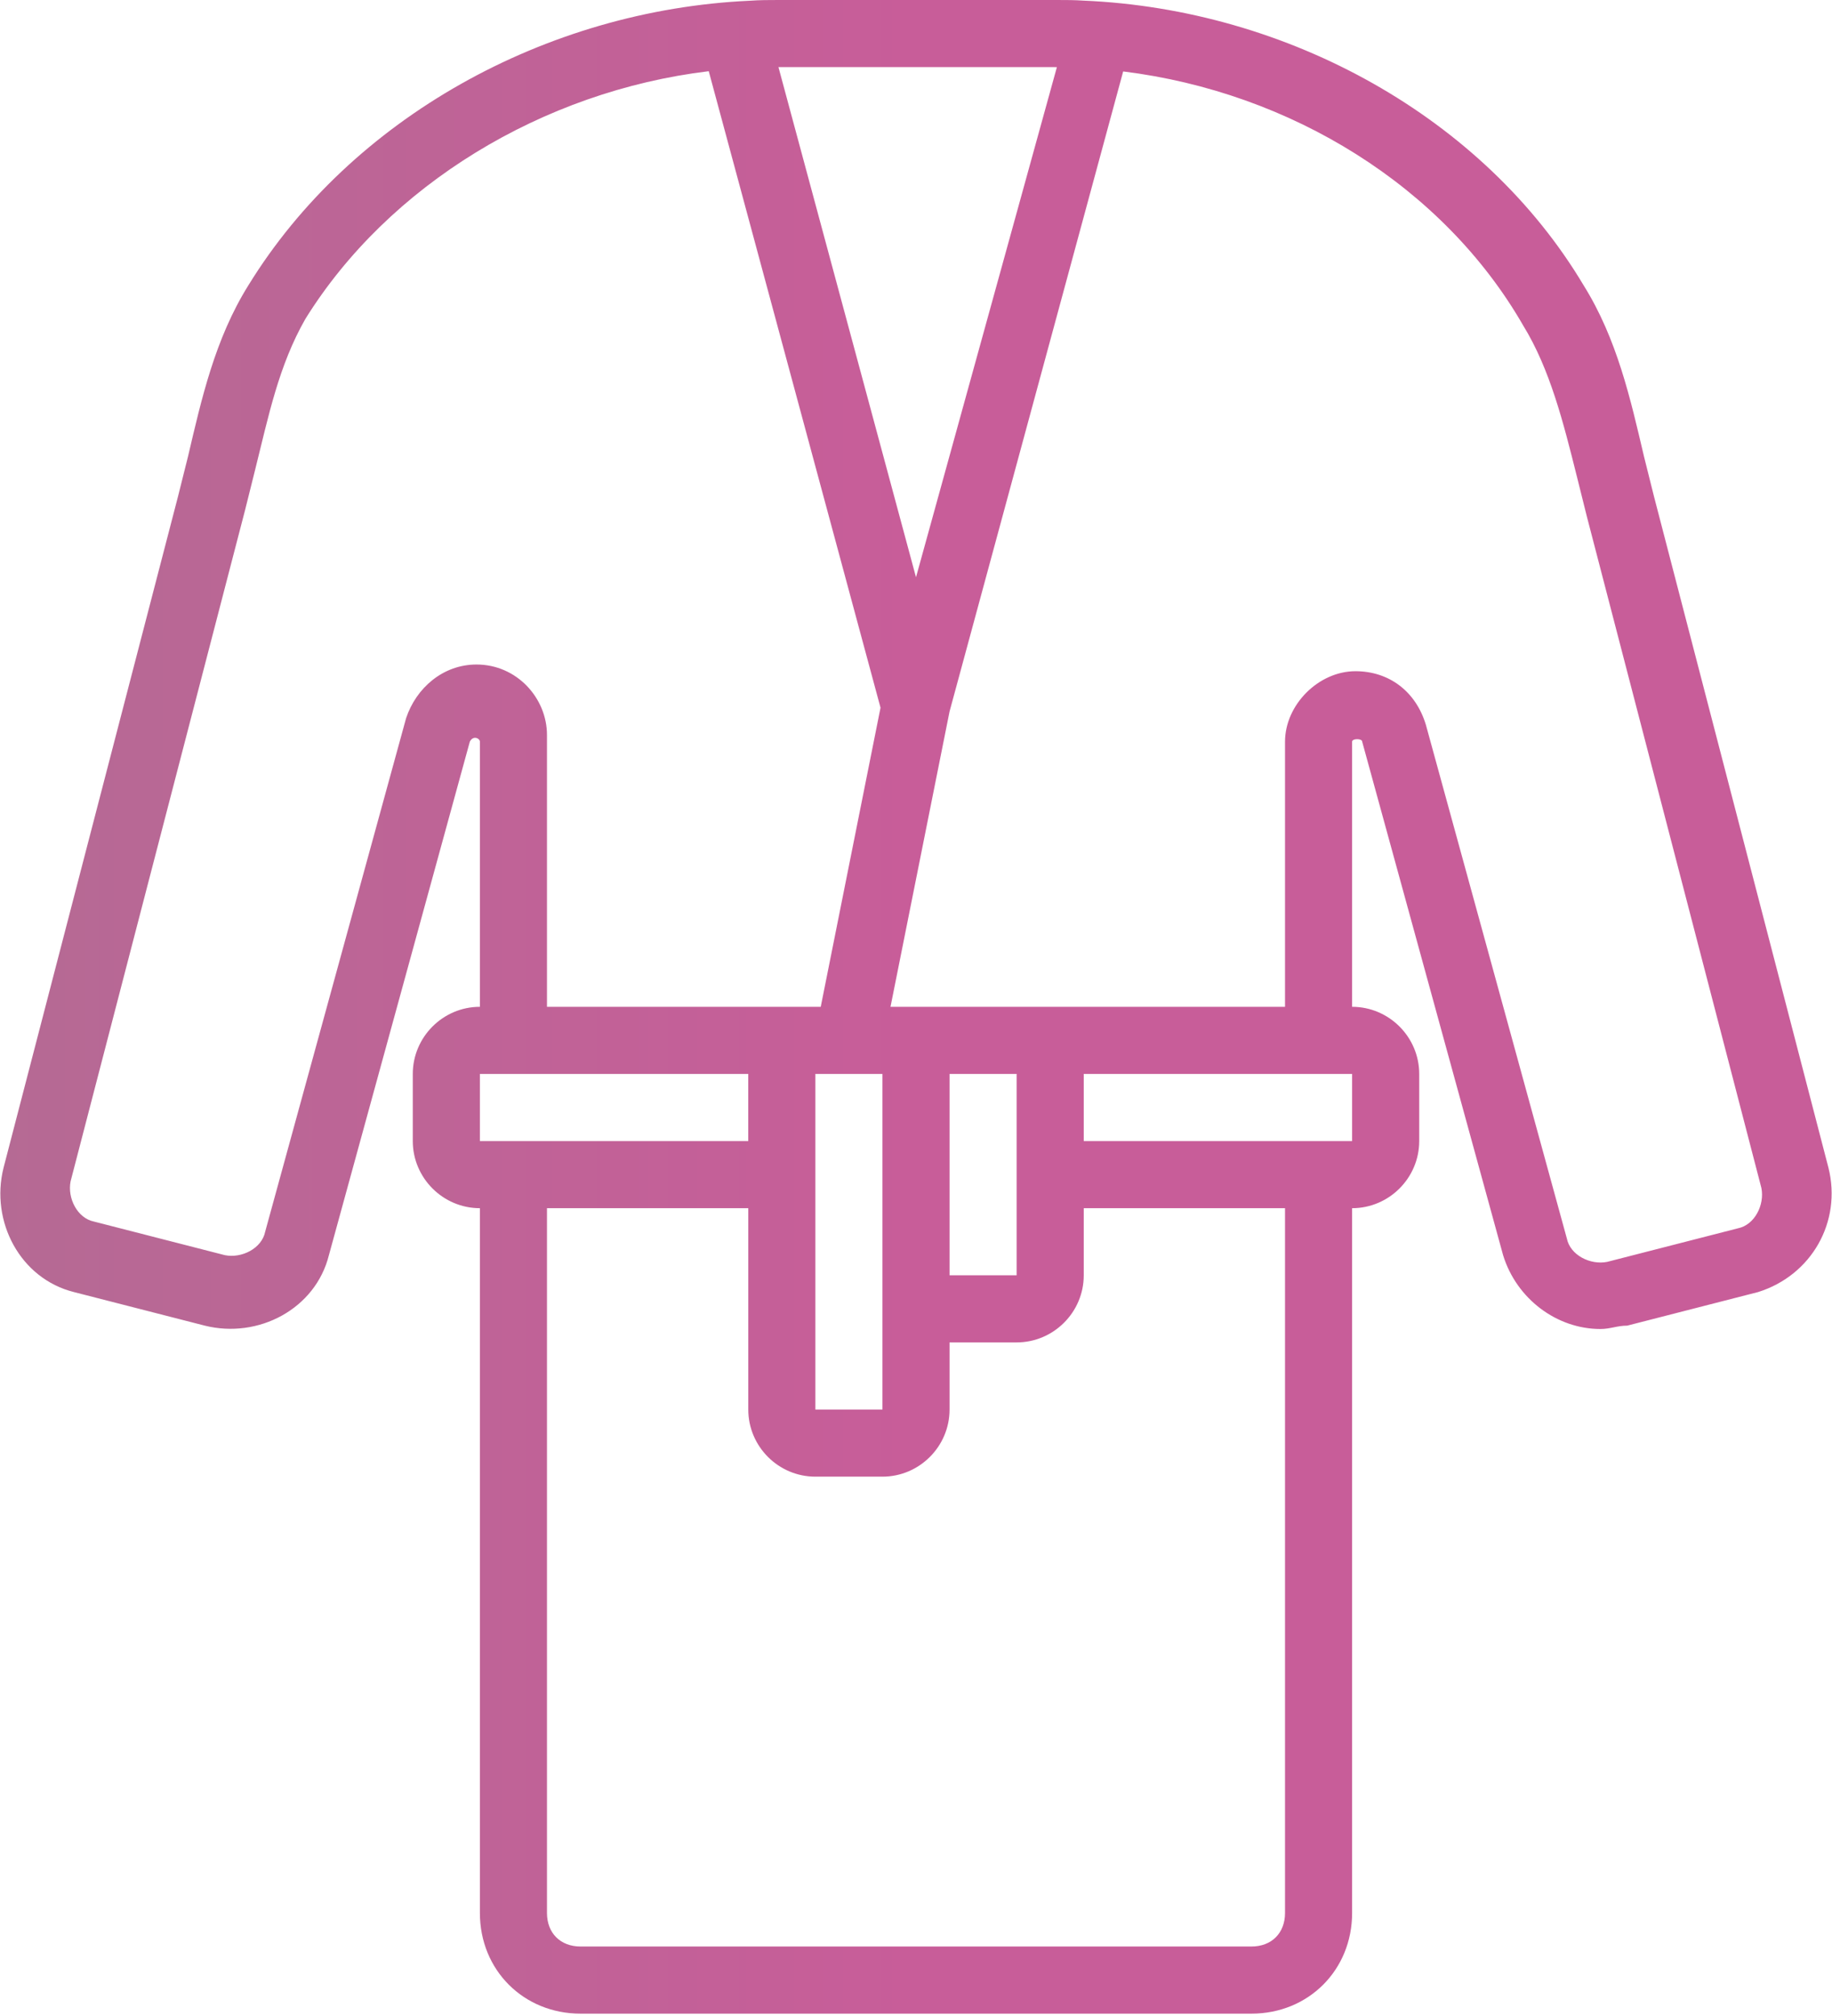 <?xml version="1.0" encoding="UTF-8"?>
<svg width="60px" height="66px" viewBox="0 0 60 66" version="1.1" xmlns="http://www.w3.org/2000/svg" xmlns:xlink="http://www.w3.org/1999/xlink">
    <!-- Generator: Sketch 49.3 (51167) - http://www.bohemiancoding.com/sketch -->
    <title>bathrobe</title>
    <desc>Created with Sketch.</desc>
    <defs>
        <linearGradient x1="50%" y1="50%" x2="0%" y2="50%" id="linearGradient-1">
            <stop stop-color="#C85D99" offset="0%"></stop>
            <stop stop-color="#B56A94" offset="100%"></stop>
        </linearGradient>
    </defs>
    <g id="Page-1" stroke="none" stroke-width="1" fill="none" fill-rule="evenodd">
        <g id="-About-us-" transform="translate(-823, -3105)" fill="url(#linearGradient-1)" fill-rule="nonzero">
            <g id="bathrobe" transform="translate(823, 3105)">
                <path d="M59.885,38.235 L54.172,16.261 C54.062,15.821 53.952,15.382 53.842,14.942 C53.403,13.075 52.963,11.097 51.864,9.339 C48.598,3.86 42.2,0.304 35.48,0.02 C35.2,0.001 34.925,0 34.615,0 L25.495,0 C25.166,0 24.875,0.001 24.554,0.024 C17.861,0.331 11.494,3.881 8.136,9.339 C7.037,11.097 6.597,13.075 6.158,14.943 C6.048,15.382 5.938,15.822 5.828,16.261 L0.115,38.235 C-0.324,39.993 0.664,41.861 2.422,42.3 L6.707,43.399 C8.465,43.838 10.333,42.85 10.772,41.092 L15.387,24.281 C15.497,24.062 15.717,24.172 15.717,24.281 L15.717,32.961 C14.508,32.961 13.519,33.95 13.519,35.159 L13.519,37.356 C13.519,38.565 14.508,39.554 15.717,39.554 L15.717,62.627 C15.717,64.495 17.145,65.923 19.013,65.923 L40.987,65.923 C42.855,65.923 44.283,64.495 44.283,62.627 L44.283,39.554 C45.492,39.554 46.481,38.565 46.481,37.356 L46.481,35.159 C46.481,33.95 45.492,32.961 44.283,32.961 L44.283,24.281 C44.283,24.172 44.613,24.172 44.613,24.281 L49.228,41.092 C49.667,42.52 50.985,43.509 52.414,43.509 C52.743,43.509 52.963,43.399 53.293,43.399 L57.578,42.3 C59.336,41.751 60.324,39.993 59.885,38.235 Z M34.505,2.197 C34.541,2.197 34.578,2.199 34.614,2.199 L30,18.898 L25.495,2.197 L34.505,2.197 Z M33.296,35.159 L33.296,38.455 L33.296,41.751 L31.099,41.751 L31.099,35.159 L33.296,35.159 Z M28.901,42.85 L28.901,46.146 L26.704,46.146 L26.704,38.455 L26.704,35.159 L27.583,35.159 L27.803,35.159 L28.901,35.159 L28.901,42.85 Z M15.607,21.755 C14.508,21.755 13.629,22.524 13.3,23.512 L8.685,40.323 C8.575,40.872 7.916,41.202 7.366,41.092 L3.082,39.993 C2.532,39.883 2.202,39.224 2.312,38.675 L8.026,16.7 C8.136,16.261 8.245,15.821 8.355,15.382 C8.795,13.624 9.124,11.976 10.003,10.438 C12.722,6.069 17.756,2.989 23.212,2.331 L28.838,23.169 L26.88,32.961 L25.605,32.961 L17.914,32.961 L17.914,24.062 C17.914,22.853 16.925,21.755 15.607,21.755 Z M15.717,35.159 L16.815,35.159 L24.506,35.159 L24.506,37.356 L16.815,37.356 L15.717,37.356 L15.717,35.159 Z M42.086,62.627 C42.086,63.286 41.646,63.725 40.987,63.725 L19.013,63.725 C18.354,63.725 17.914,63.286 17.914,62.627 L17.914,39.554 L24.507,39.554 L24.507,46.146 C24.507,47.355 25.495,48.343 26.704,48.343 L28.901,48.343 C30.11,48.343 31.099,47.355 31.099,46.146 L31.099,43.948 L33.296,43.948 C34.505,43.948 35.494,42.96 35.494,41.751 L35.494,39.554 L42.086,39.554 L42.086,62.627 Z M44.283,37.356 L43.185,37.356 L35.494,37.356 L35.494,35.159 L43.185,35.159 L44.283,35.159 L44.283,37.356 Z M56.918,40.213 L52.634,41.312 C52.084,41.421 51.425,41.092 51.315,40.542 L46.7,23.732 C46.371,22.634 45.492,21.974 44.393,21.974 C43.185,21.974 42.086,23.073 42.086,24.282 L42.086,32.961 L34.395,32.961 L30,32.961 L29.165,32.961 L31.099,23.293 L36.785,2.339 C42.286,3.019 47.277,6.115 49.887,10.658 C50.766,12.086 51.205,13.844 51.645,15.602 C51.755,16.041 51.864,16.481 51.974,16.92 L57.688,38.894 C57.797,39.444 57.468,40.103 56.918,40.213 Z" id="Shape"></path>
            </g>
        </g>
    </g>
</svg>